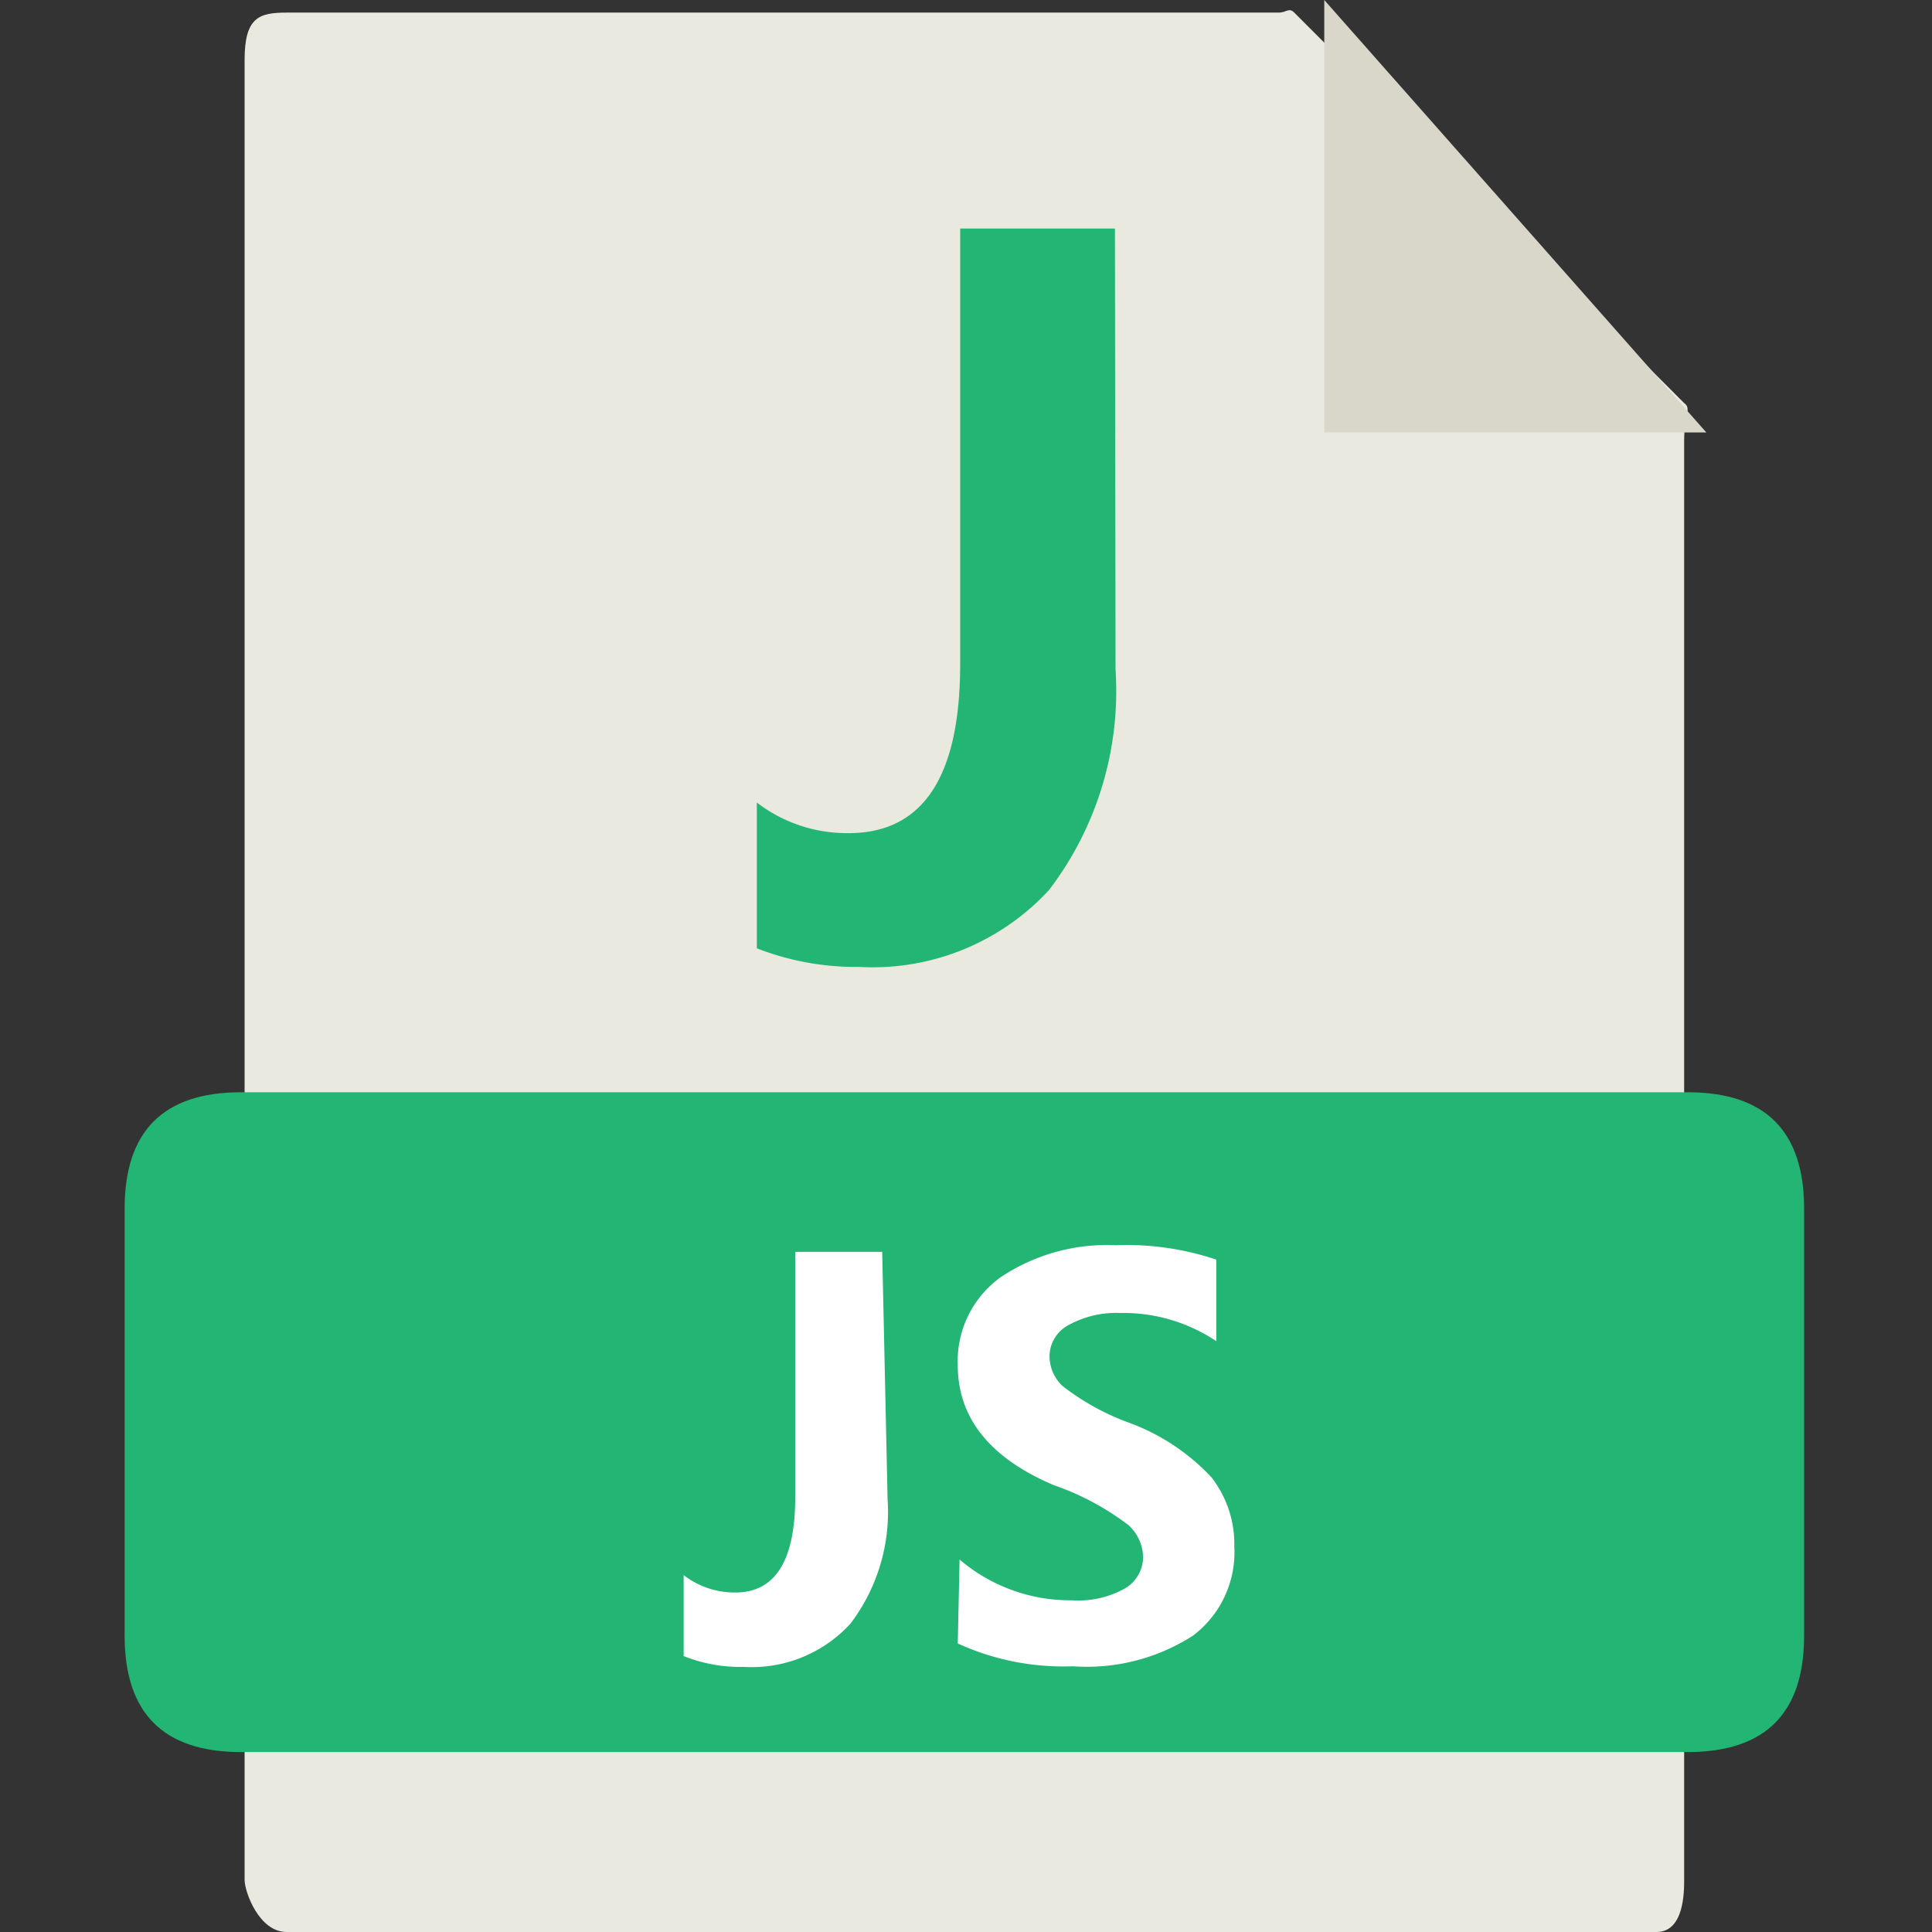 <?xml version="1.0" standalone="no"?>
<!DOCTYPE svg PUBLIC "-//W3C//DTD SVG 1.1//EN" "http://www.w3.org/Graphics/SVG/1.1/DTD/svg11.dtd">
<svg t="1604024900169" class="icon" viewBox="0 0 1024 1024" version="1.1" xmlns="http://www.w3.org/2000/svg" p-id="5836" xmlns:xlink="http://www.w3.org/1999/xlink" width="200" height="200">
<rect x="0" y="0" width="1024" height="1024" fill="#333333" stroke="none"/>
<defs>
<style type="text/css">
</style>
</defs>
<path d="M677.724 6.676H151.895C137.271 6.676 129.641 9.219 129.641 31.791v964.55c0 6.358 7.63 27.658 22.254 27.658h726.115c14.624 0 14.624-21.3 14.624-27.658v-762.993c0-12.717 4.133-16.849 0-19.711L685.99 6.676c-2.861-2.861-4.133 0-8.266 0z" fill="#E9E9E0" p-id="5837">
</path>
<path d="M701.886 0v229.216h202.511z" fill="#D9D7CA" p-id="5838">
</path>
<path d="M66.058 578.921m61.675 0l766.808 0q61.675 0 61.675 61.675l0 226.355q0 61.675-61.675 61.675l-766.808 0q-61.675 0-61.675-61.675l0-226.355q0-61.675 61.675-61.675Z" fill="#22B573" p-id="5839">
</path>
<path d="M470.444 794.784a97.917 97.917 0 0 1-19.711 65.808 70.895 70.895 0 0 1-56.589 22.89 80.75 80.75 0 0 1-31.791-5.722v-42.918a44.19 44.19 0 0 0 27.341 9.219q31.791 0 31.791-50.548v-130.027h46.097zM508.594 826.576a90.287 90.287 0 0 0 59.45 21.618 50.548 50.548 0 0 0 28.294-6.358 19.393 19.393 0 0 0 9.537-16.849 23.844 23.844 0 0 0-7.63-16.532 141.472 141.472 0 0 0-39.739-21.3q-50.866-21.618-50.866-63.583a54.681 54.681 0 0 1 22.89-46.733 101.414 101.414 0 0 1 60.722-16.849 149.737 149.737 0 0 1 53.41 7.63v43.236a88.38 88.38 0 0 0-50.866-14.942 52.138 52.138 0 0 0-27.341 6.358 18.757 18.757 0 0 0-10.173 16.849 21.618 21.618 0 0 0 6.994 15.578 130.027 130.027 0 0 0 34.335 19.075 113.177 113.177 0 0 1 44.508 29.248 57.542 57.542 0 0 1 12.081 36.56 55.317 55.317 0 0 1-21.936 47.369 103.958 103.958 0 0 1-63.583 16.214 134.795 134.795 0 0 1-61.039-12.081z" fill="#FFFFFF" p-id="5840"></path><path d="M591.252 354.792a173.899 173.899 0 0 1-35.288 116.992 127.165 127.165 0 0 1-100.779 40.693 144.015 144.015 0 0 1-54.045-9.855v-77.253a78.525 78.525 0 0 0 48.641 16.214q59.132 0 59.132-89.652V121.125h82.022z" fill="#22B573" p-id="5841">
</path>
</svg>